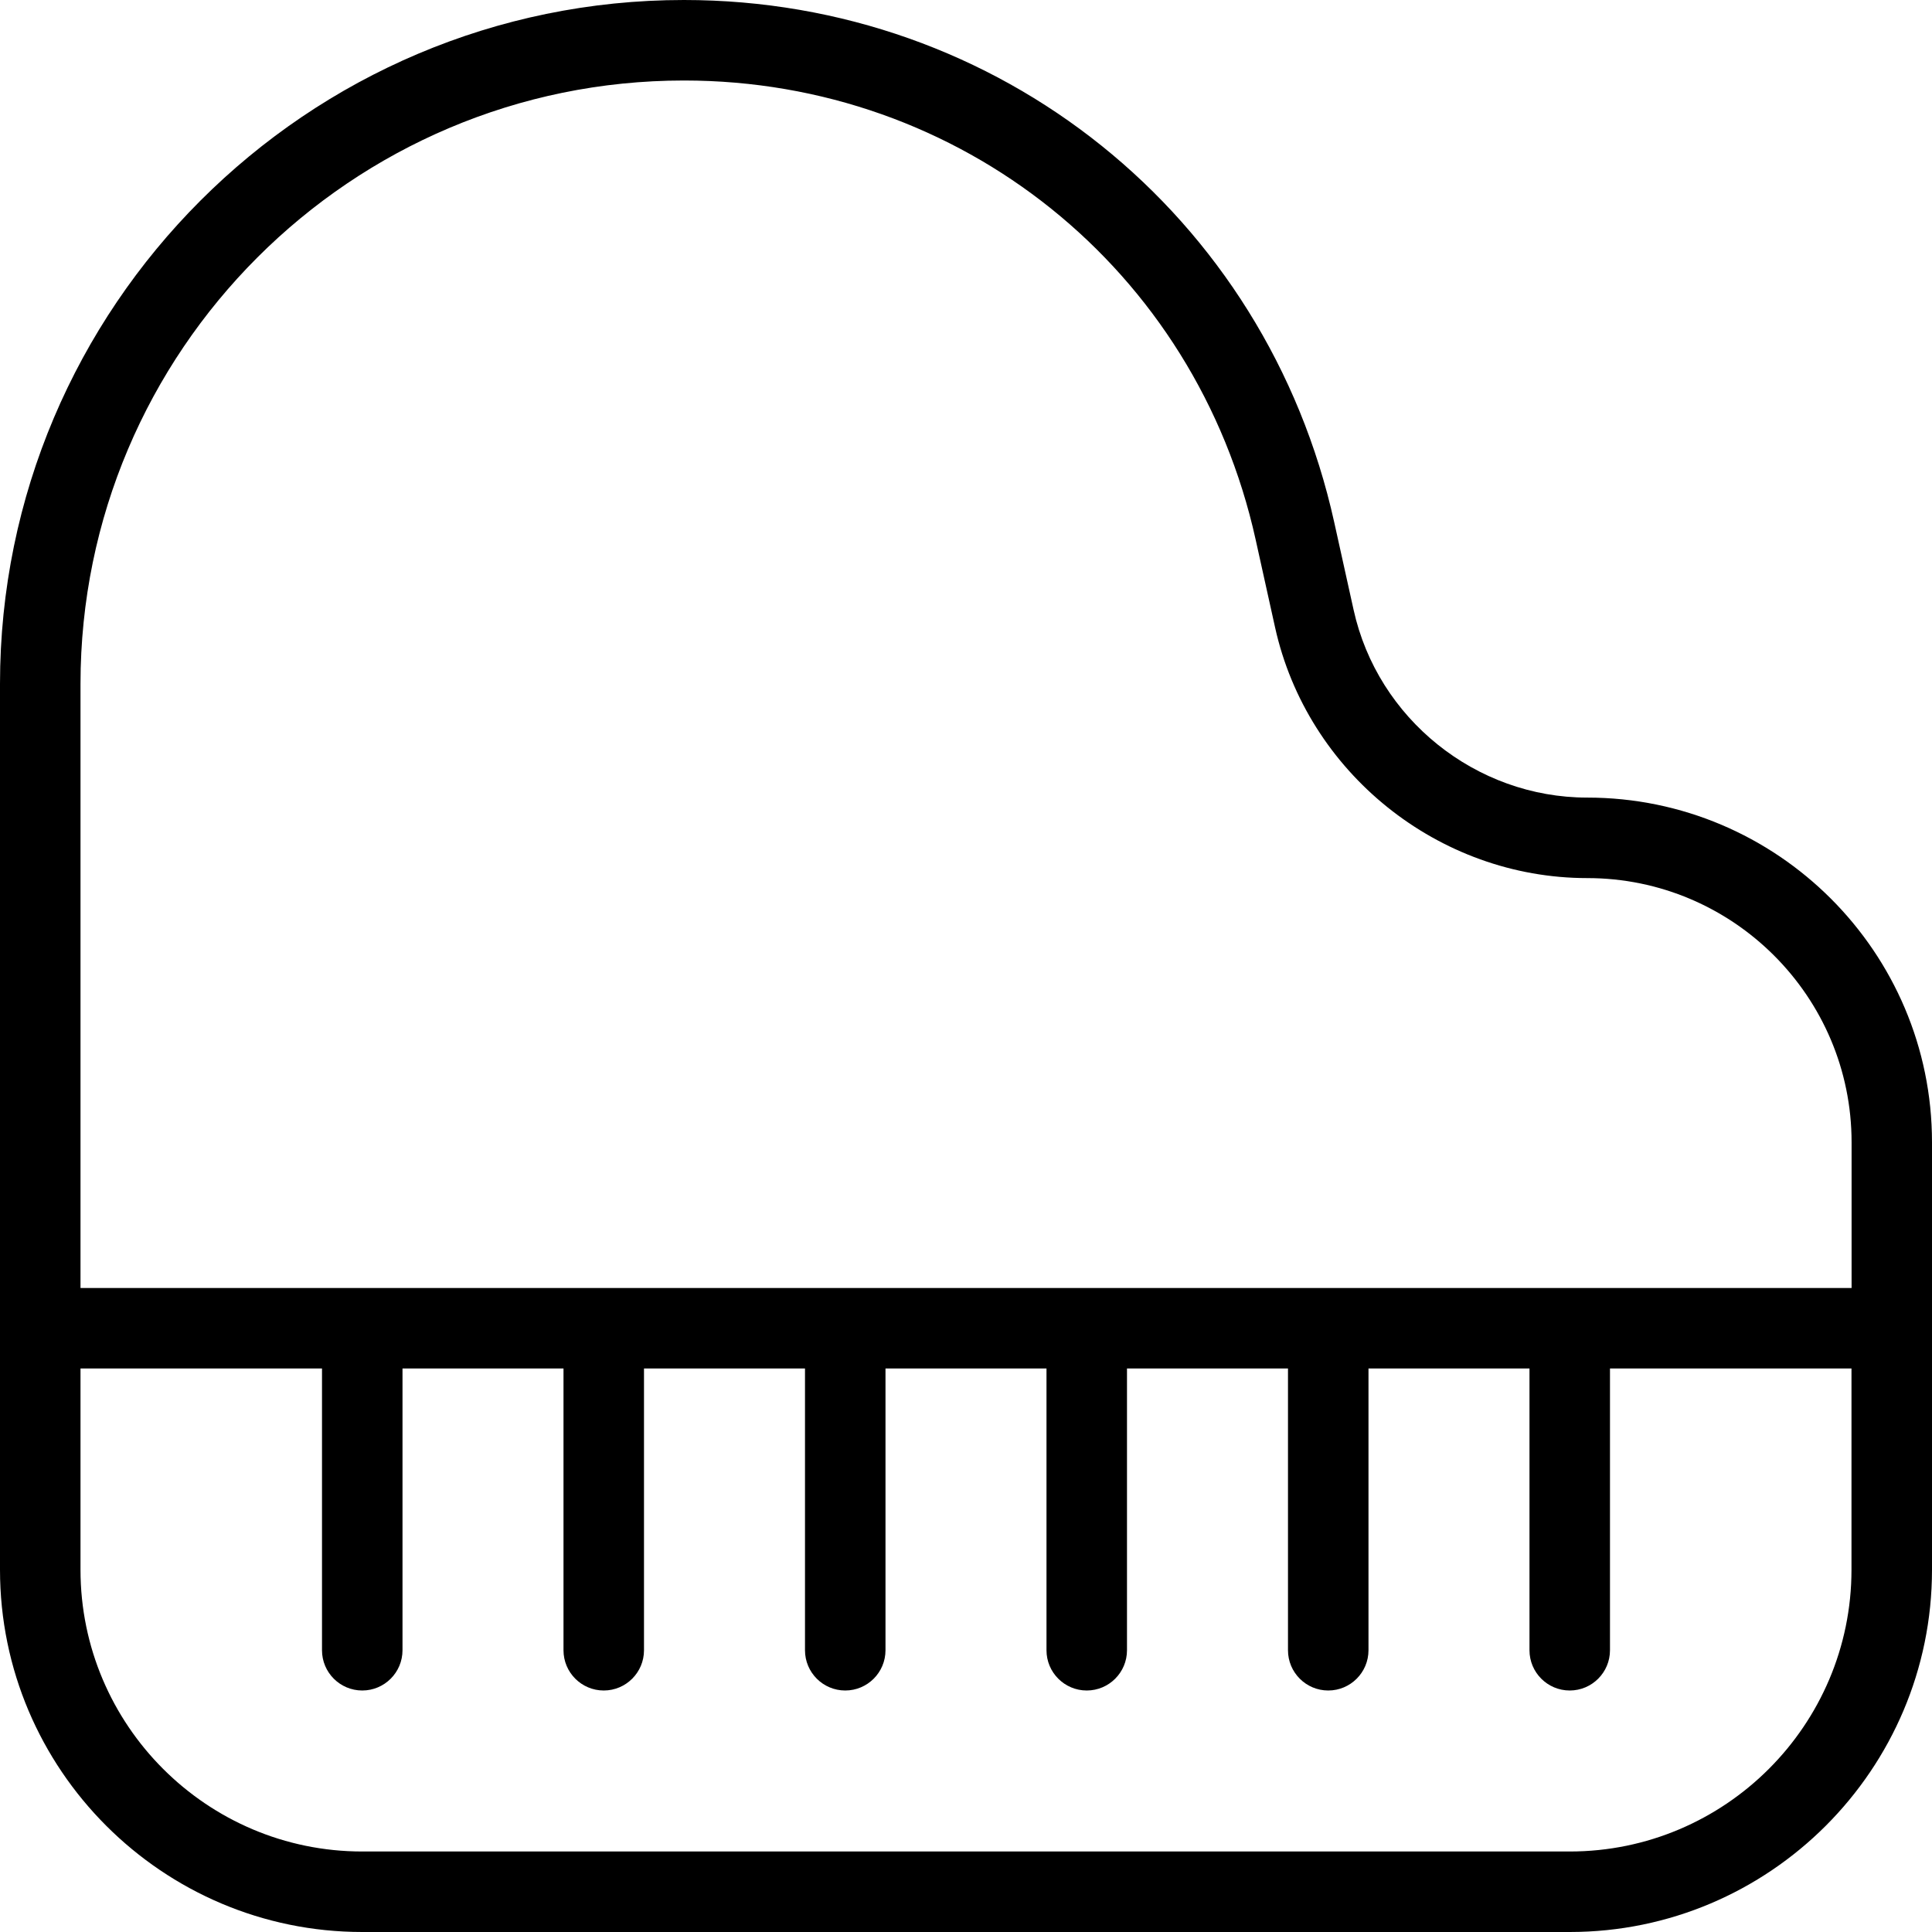 <?xml version="1.0" encoding="UTF-8"?>
<svg xmlns="http://www.w3.org/2000/svg" id="Layer_1" data-name="Layer 1" viewBox="0 0 24 24">
  <path d="m19.717,9.908c-1.383,0-2.604-.98-2.902-2.332l-.241-1.089C15.729,2.667,12.407,0,8.496,0,3.811,0,0,3.811,0,8.496v11.004c0,2.481,2.019,4.5,4.5,4.5h15c2.481,0,4.5-2.019,4.5-4.5v-5.31c0-2.361-1.921-4.282-4.283-4.282ZM1,8.496C1,4.362,4.362,1,8.496,1c3.439,0,6.359,2.345,7.102,5.703l.241,1.089c.399,1.805,2.03,3.116,3.879,3.116,1.81,0,3.283,1.472,3.283,3.282v1.81H1v-7.504Zm18.5,14.504H4.5c-1.93,0-3.5-1.57-3.5-3.5v-2.5h3v3.5c0,.276.224.5.5.5s.5-.224.5-.5v-3.5h2v3.5c0,.276.224.5.5.5s.5-.224.5-.5v-3.5h2v3.5c0,.276.224.5.5.5s.5-.224.5-.5v-3.5h2v3.5c0,.276.224.5.5.5s.5-.224.5-.5v-3.5h2v3.5c0,.276.224.5.5.5s.5-.224.5-.5v-3.5h2v3.5c0,.276.224.5.5.5s.5-.224.5-.5v-3.5h3v2.5c0,1.93-1.57,3.5-3.5,3.5Z"/>
</svg>
